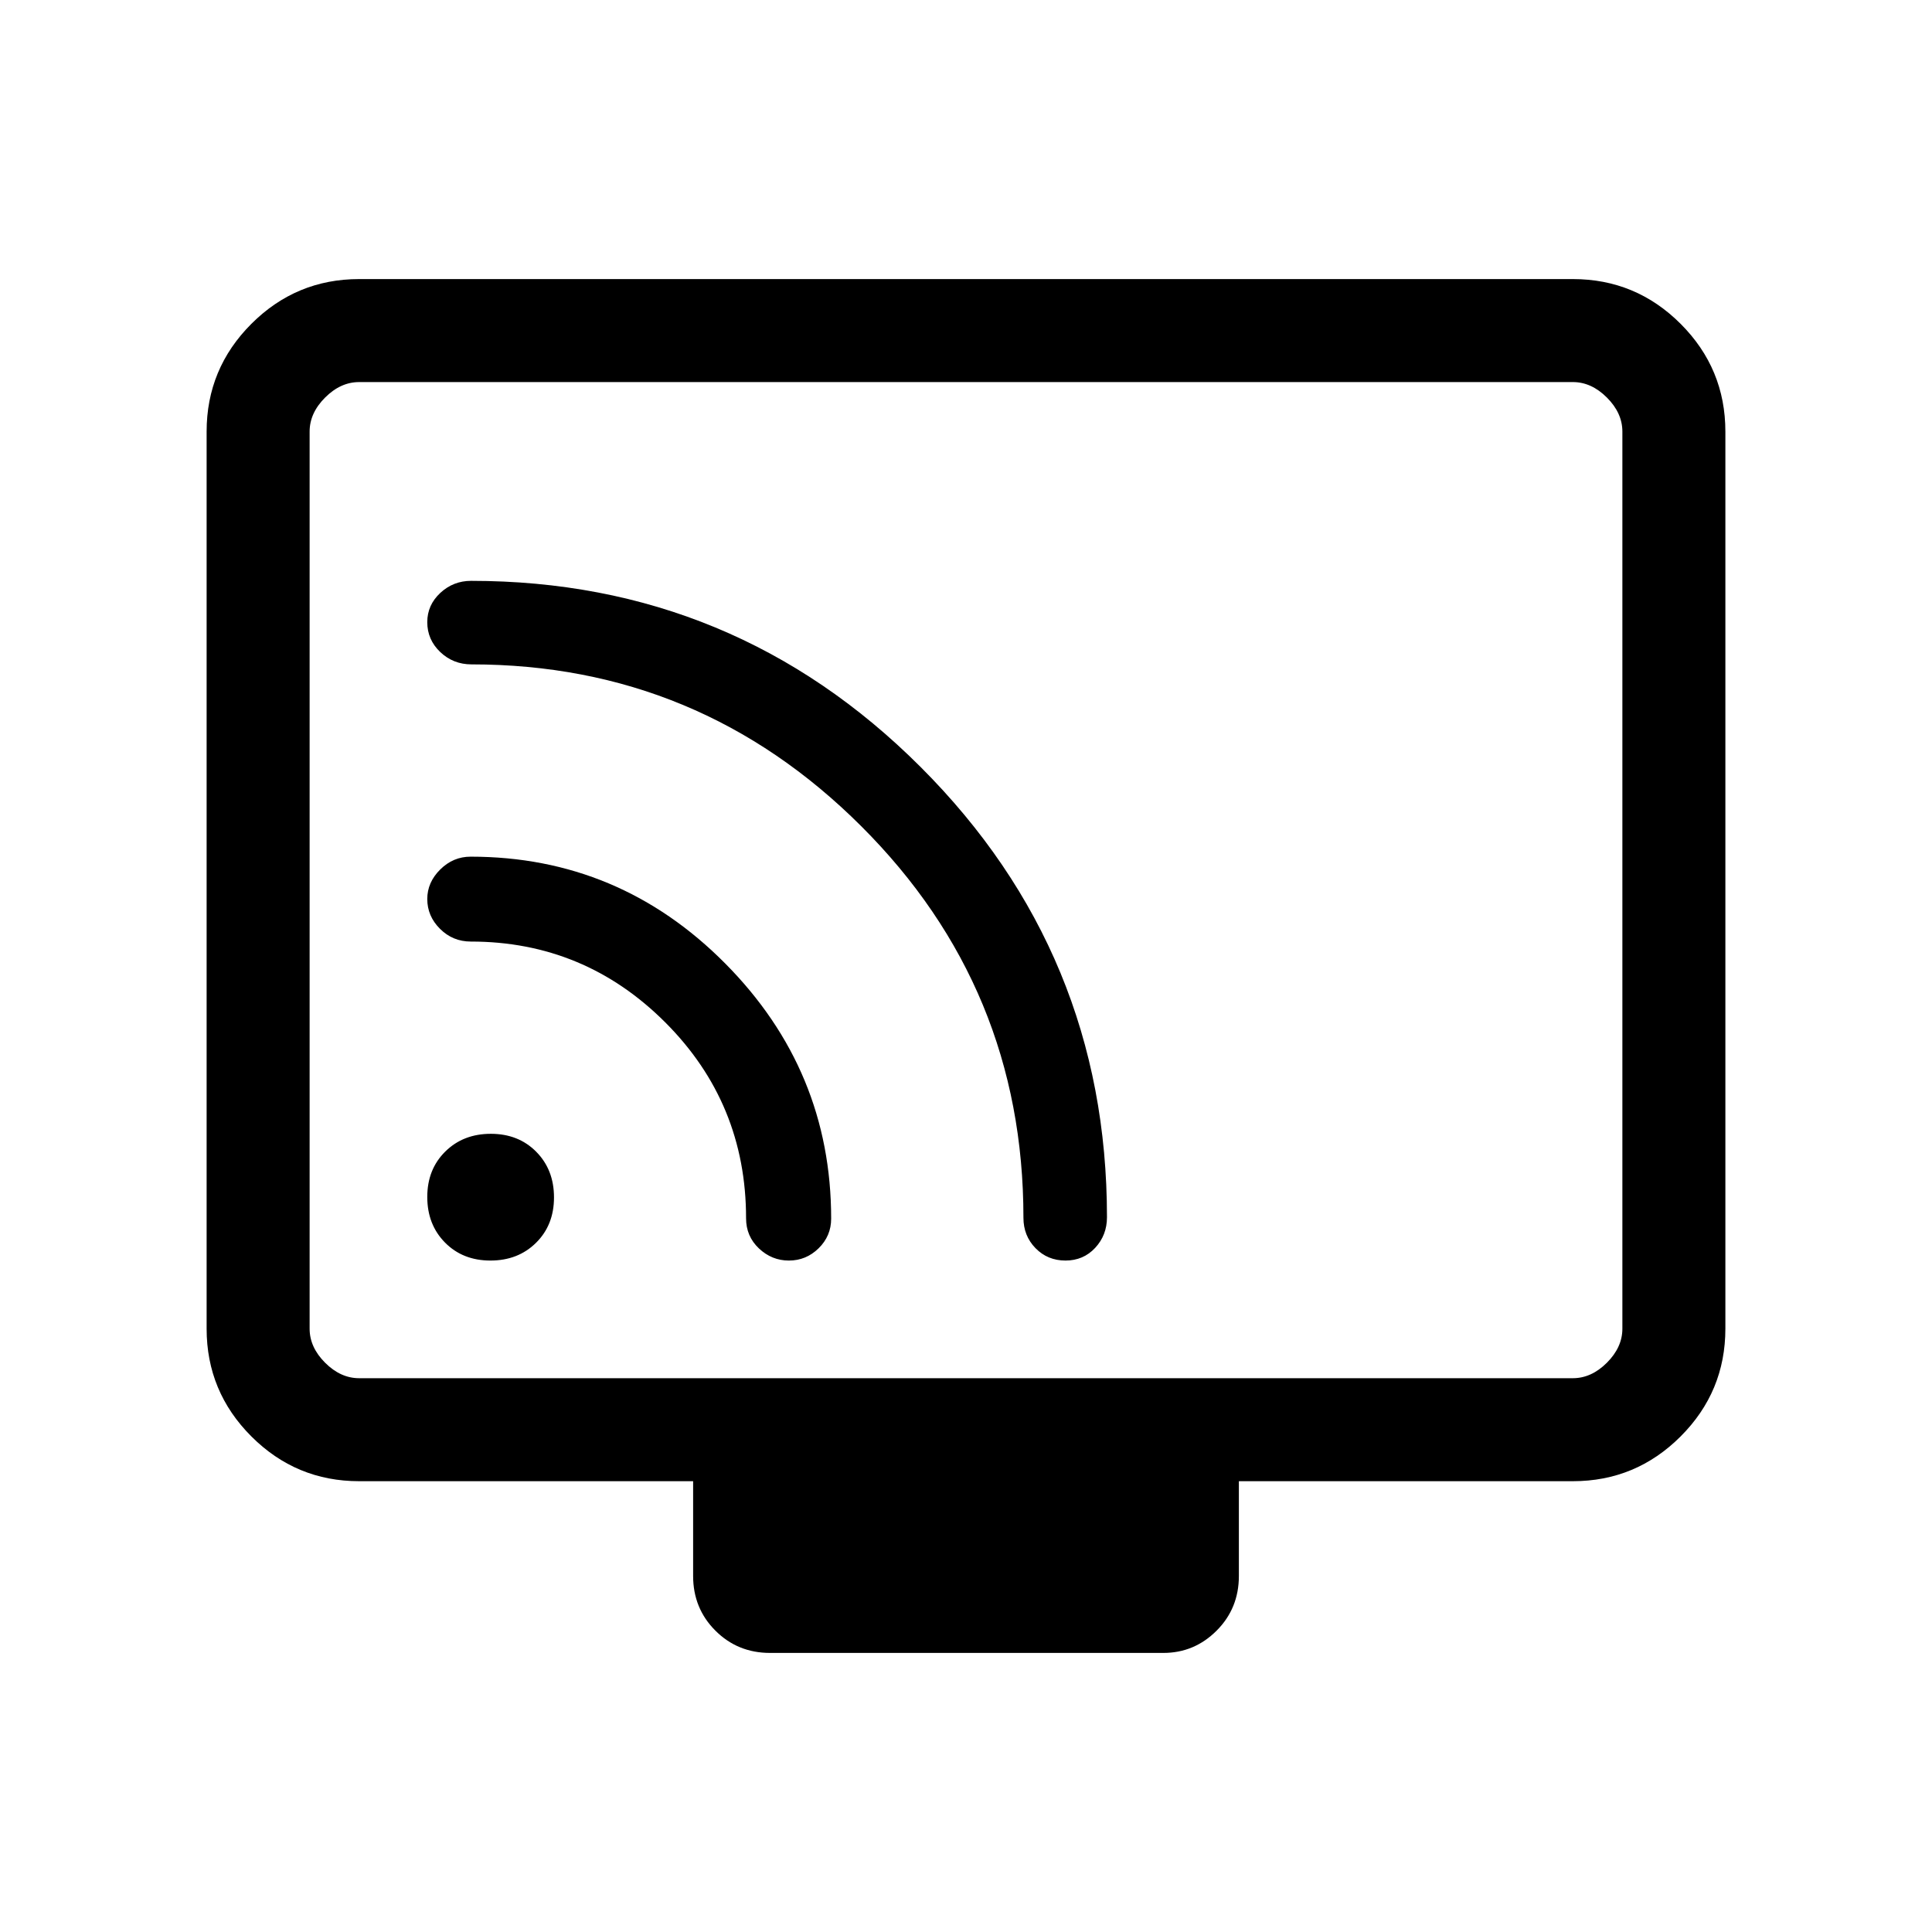 <svg xmlns="http://www.w3.org/2000/svg" height="40" viewBox="0 -960 960 960" width="40"><path d="M178.46-224q-31.3 0-53.55-22.25-22.24-22.24-22.24-53.54v-445.75q0-31.3 22.24-53.55 22.25-22.24 53.55-22.24h603.08q31.3 0 53.55 22.24 22.24 22.25 22.24 53.55v445.75q0 31.3-22.24 53.54Q812.84-224 781.54-224H615.59v47.1q0 16.09-11.06 27.16t-26.5 11.07H382.64q-16.09 0-27.16-11.07t-11.07-27.16V-224H178.46Zm0-51.18h603.08q9.23 0 16.92-7.69 7.69-7.69 7.69-16.92v-445.75q0-9.23-7.69-16.92-7.69-7.69-16.92-7.69H178.46q-9.23 0-16.92 7.69-7.69 7.69-7.69 16.92v445.75q0 9.23 7.69 16.92 7.69 7.69 16.92 7.69Zm-24.61 0v-494.97 494.97Zm89.84-58.46q13.74 0 22.66-8.82 8.93-8.82 8.93-22.56 0-13.74-8.82-22.67-8.82-8.93-22.56-8.93-13.74 0-22.66 8.83-8.93 8.82-8.93 22.55 0 13.74 8.82 22.67 8.82 8.93 22.56 8.93Zm285.74 0q8.9 0 14.76-6.31 5.86-6.31 5.86-15.22 0-131.11-92.55-223.66-92.55-92.55-223.41-92.55-8.85 0-15.32 6.01-6.46 6.02-6.46 14.51 0 8.71 6.44 14.85 6.45 6.14 15.55 6.14 113.09 0 193.66 80.42 80.58 80.41 80.58 194.54 0 8.96 5.99 15.11 6 6.16 14.9 6.16Zm-137.41 0q8.54 0 14.76-6.1 6.22-6.11 6.22-14.72 0-73.73-52.65-126.8-52.65-53.07-126.49-53.07-8.68 0-15.11 6.37-6.44 6.38-6.44 14.67 0 8.52 6.34 14.83 6.34 6.31 15.29 6.31 56.46 0 96.62 40.16 40.16 40.17 40.16 97.36 0 8.91 6.38 14.95 6.38 6.04 14.92 6.04Z"/></svg>